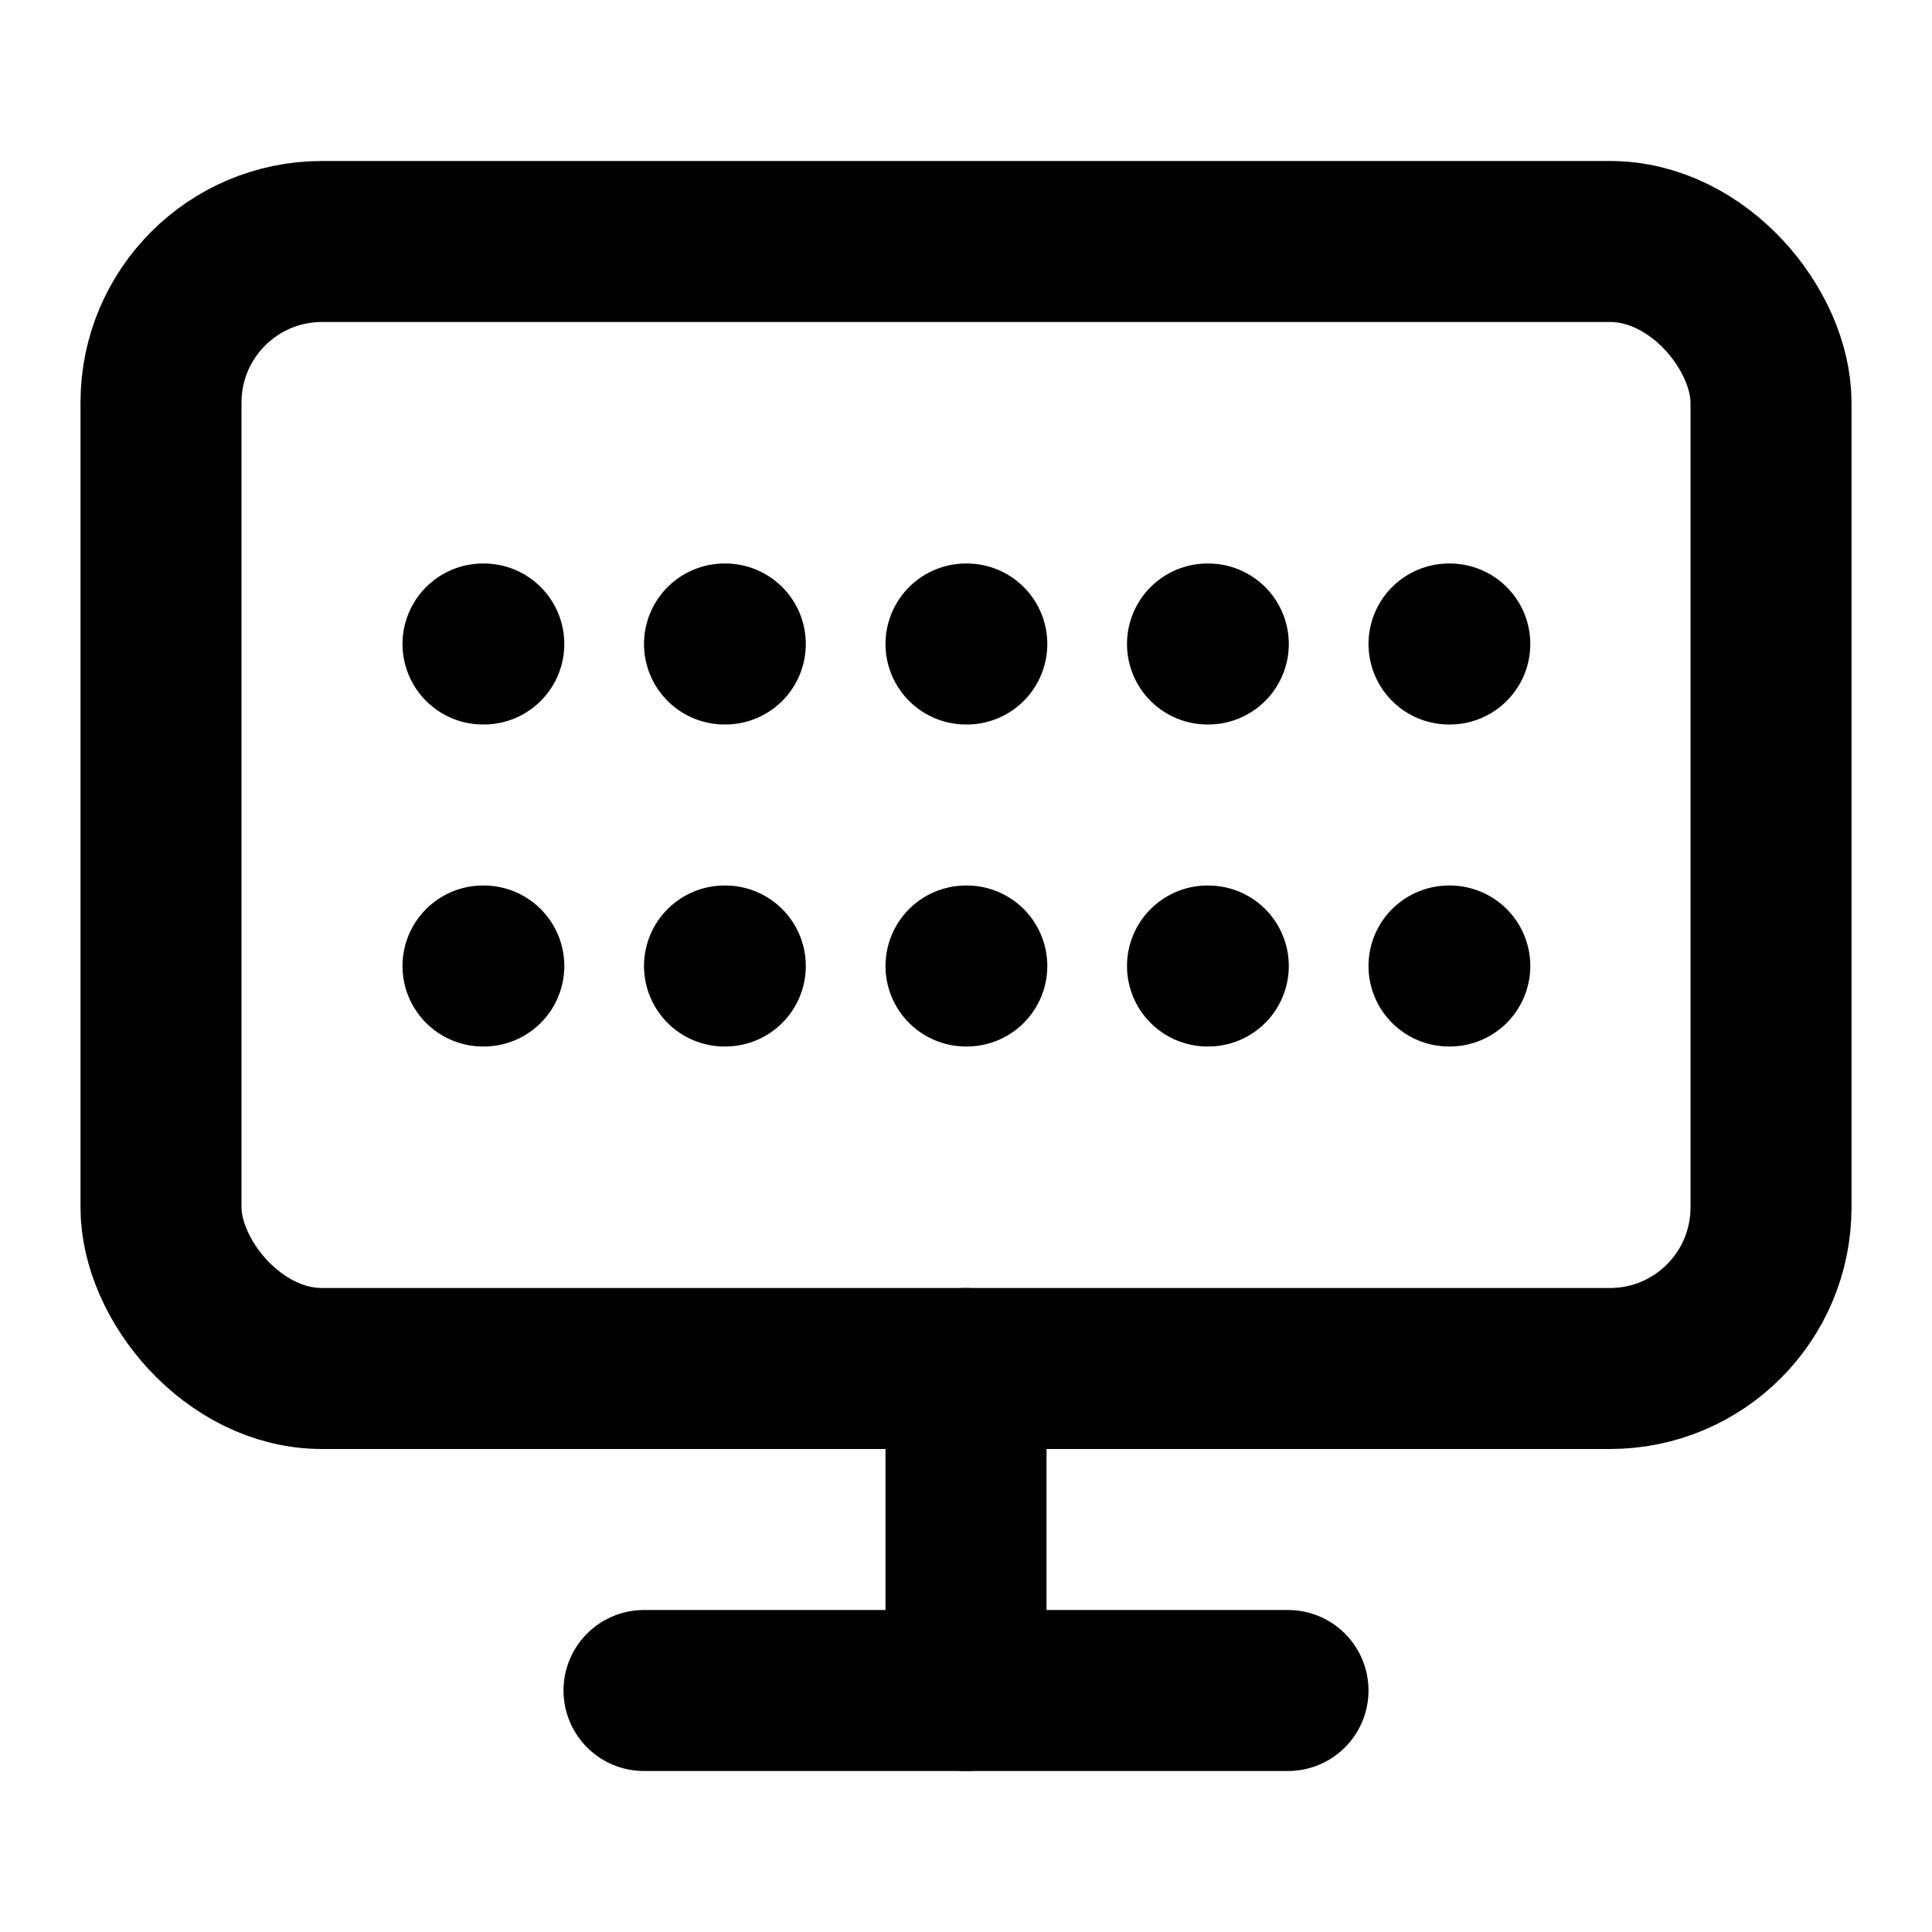<svg xmlns="http://www.w3.org/2000/svg" viewBox="0 0 24 24" fill="none" stroke="currentColor" stroke-width="2" stroke-linecap="round" stroke-linejoin="round">
  <rect x="2" y="3" width="20" height="14" rx="2" ry="2"></rect>
  <line x1="8" y1="21" x2="16" y2="21"></line>
  <line x1="12" y1="17" x2="12" y2="21"></line>
  <path d="M6 8h.01M9 8h.01"></path>
  <path d="M12 8h.01M15 8h.01"></path>
  <path d="M18 8h.01M6 12h.01"></path>
  <path d="M9 12h.01M12 12h.01"></path>
  <path d="M15 12h.01M18 12h.01"></path>
</svg>
